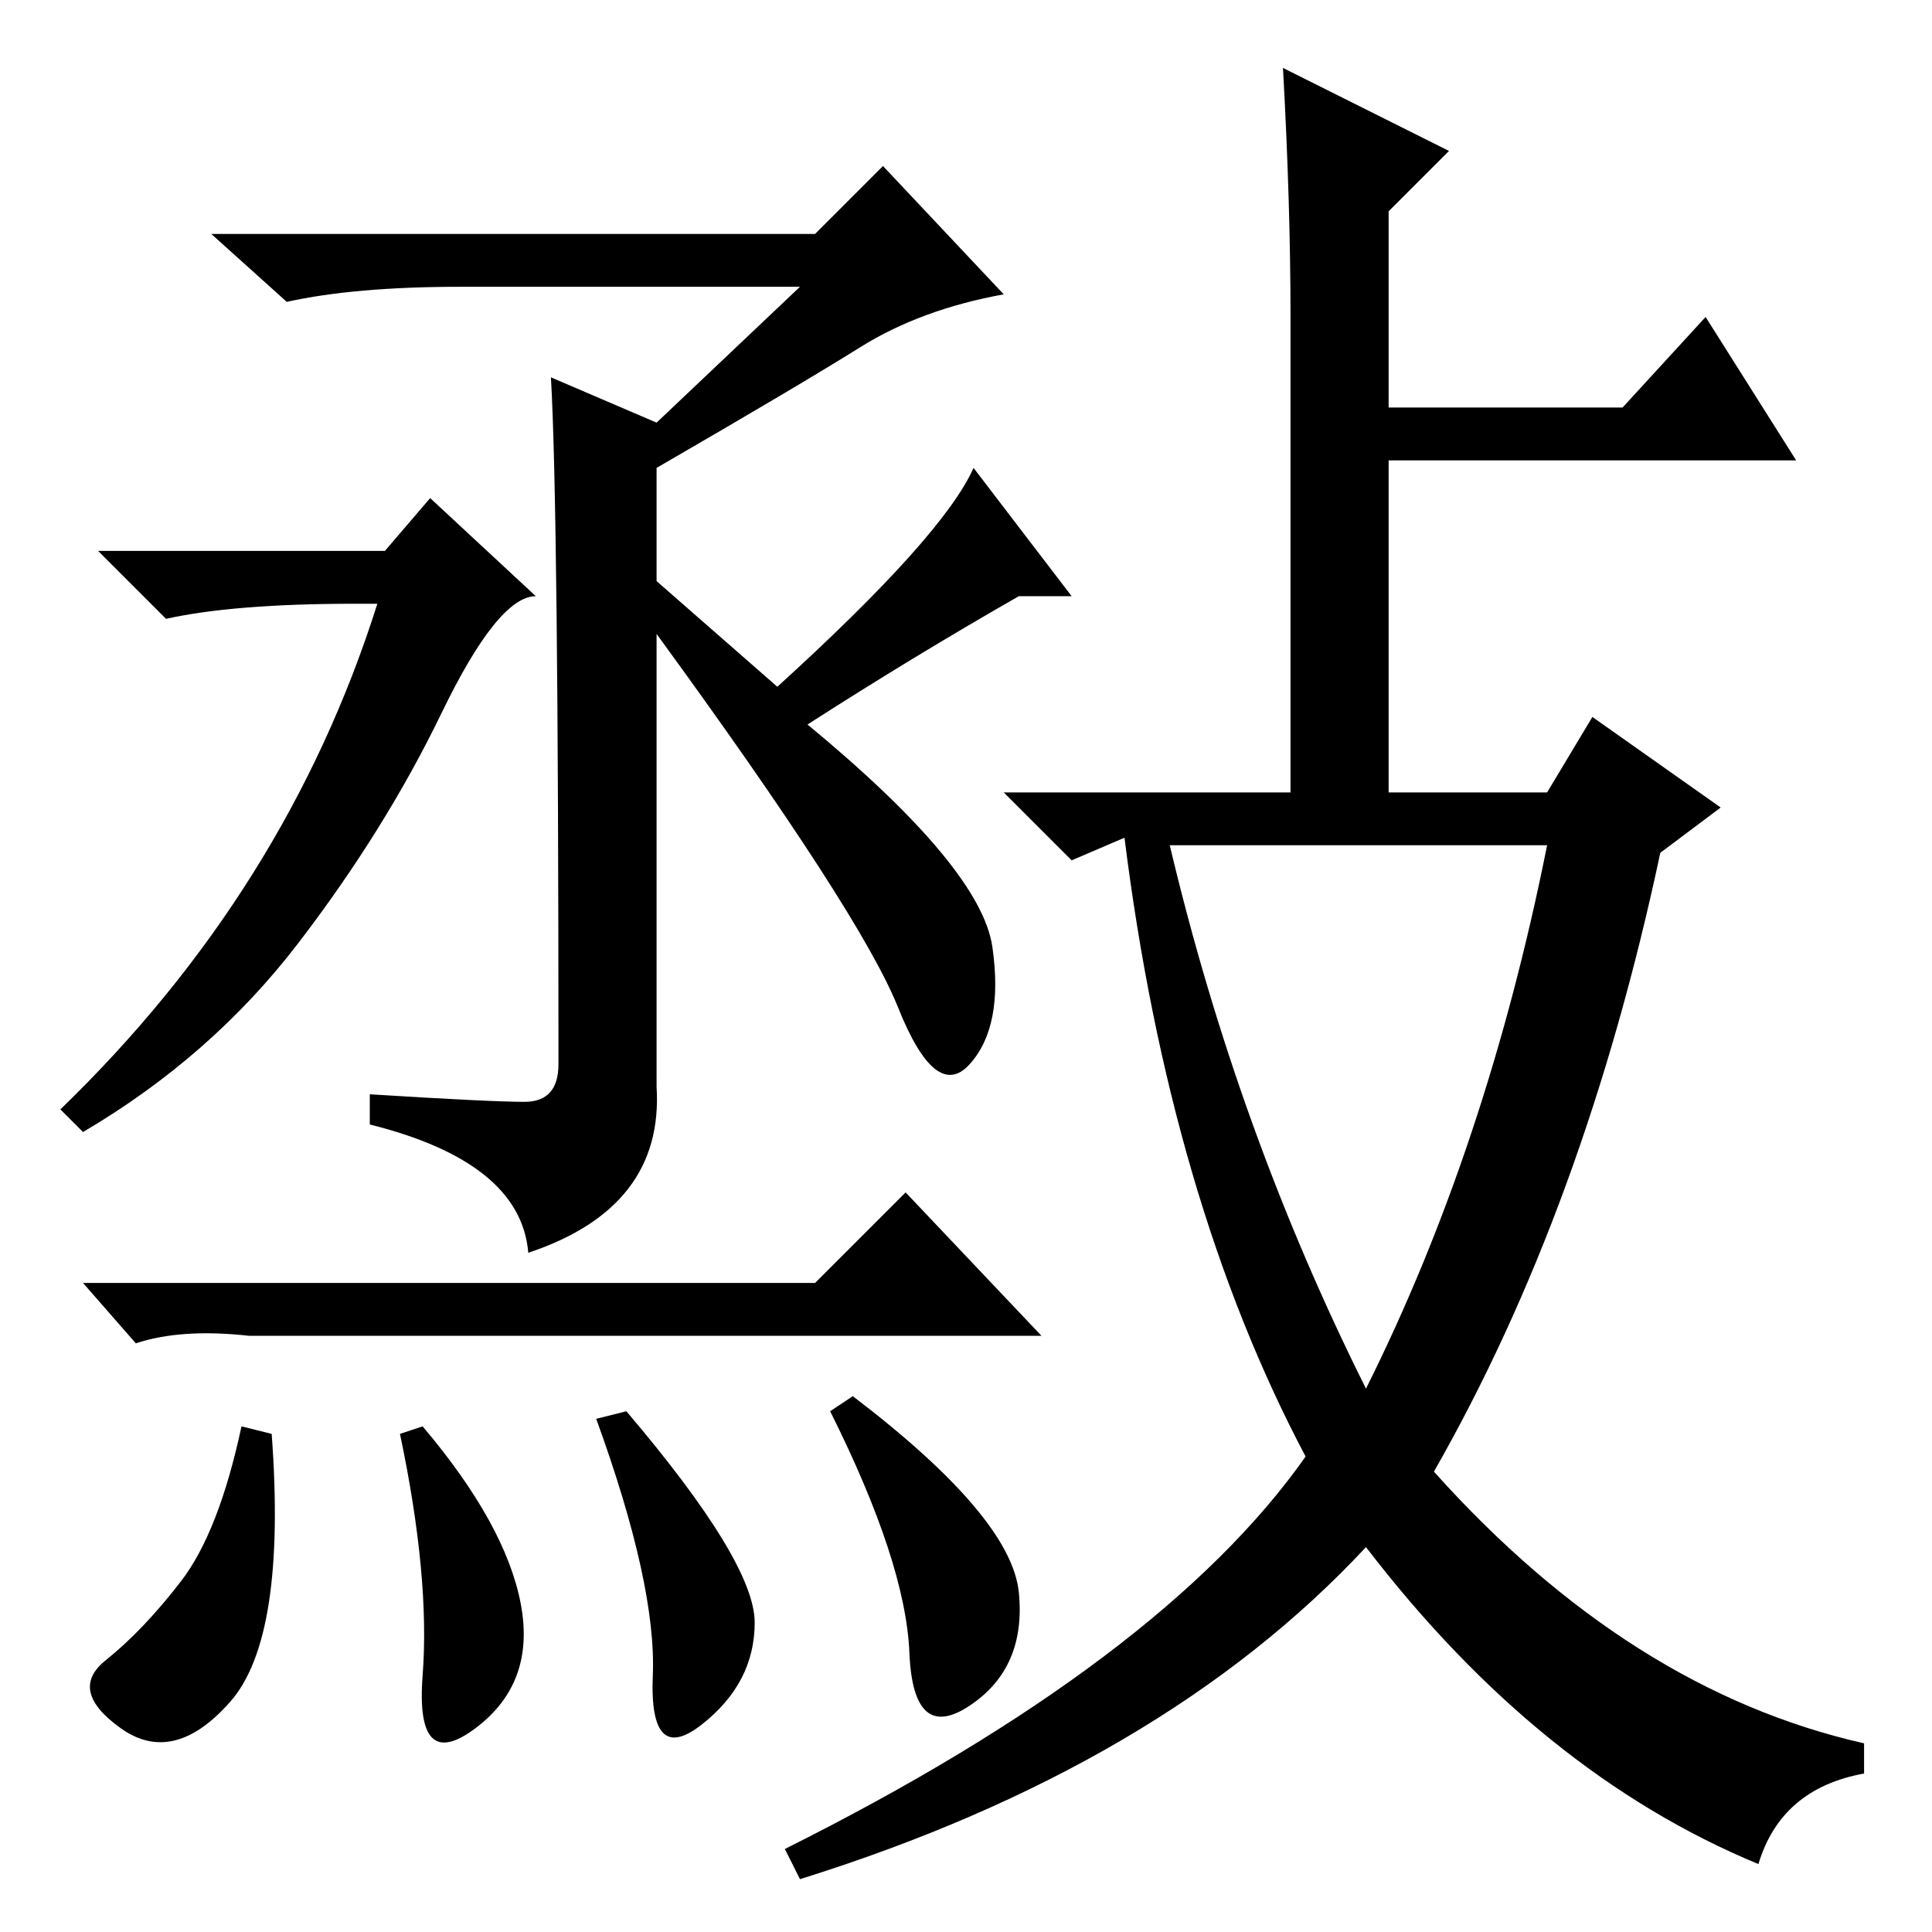 <?xml version="1.0" standalone="no"?>
<!DOCTYPE svg PUBLIC "-//W3C//DTD SVG 1.1//EN" "http://www.w3.org/Graphics/SVG/1.1/DTD/svg11.dtd" >
<svg xmlns="http://www.w3.org/2000/svg" xmlns:xlink="http://www.w3.org/1999/xlink" version="1.1" viewBox="0 -36 256 256">
  <g transform="matrix(1 0 0 -1 0 220)">
   <path fill="currentColor"
d="M69.5 110q4.5 0 4.5 5q0 74 -1 91l14 -6l19 18h-45q-14 0 -23 -2l-10 9h80l9 9l16 -17q-11 -2 -19 -7t-27 -16v-15l16 -14q22 20 26 29l13 -17h-7q-14 -8 -28 -17q23 -19 24.5 -29.5t-3 -15.5t-9.5 7.5t-32 49.5v-60q1 -16 -17 -22q-1 12 -21 17v4q16 -1 20.5 -1zM51 183
l6 7l14 -13q-5 0 -12.5 -15.5t-19 -30.5t-28.5 -25l-3 3q30 29 42 67h-3q-16 0 -25 -2l-9 9h38zM108 86l12 12l18 -19h-105q-9 1 -15 -1l-7 8h97zM36 66q2 -27 -5.5 -35.5t-14.5 -3.5t-2 9t10 10.5t8 20.5zM56 67q11 -13 13 -23.5t-6 -16.5t-7 7t-3 32zM83 69q17 -20 17 -28
t-7 -13.5t-6.5 6.5t-7.5 34zM113 71q21 -16 22 -26t-6.5 -15t-8 7t-10.5 32zM171 214q0 15 -1 33l22 -11l-8 -8v-26h31l11 12l12 -19h-54v-44h21l6 10l17 -12l-8 -6q-10 -47 -30 -82q26 -29 57 -36v-4q-11 -2 -14 -12q-29 12 -52 42q-27 -29 -75 -44l-2 4q50 25 69 52
q-18 34 -24 82l-7 -3l-9 9h38v63zM181 72q16 32 24 72h-50q9 -38 26 -72z" />
  </g>

</svg>
